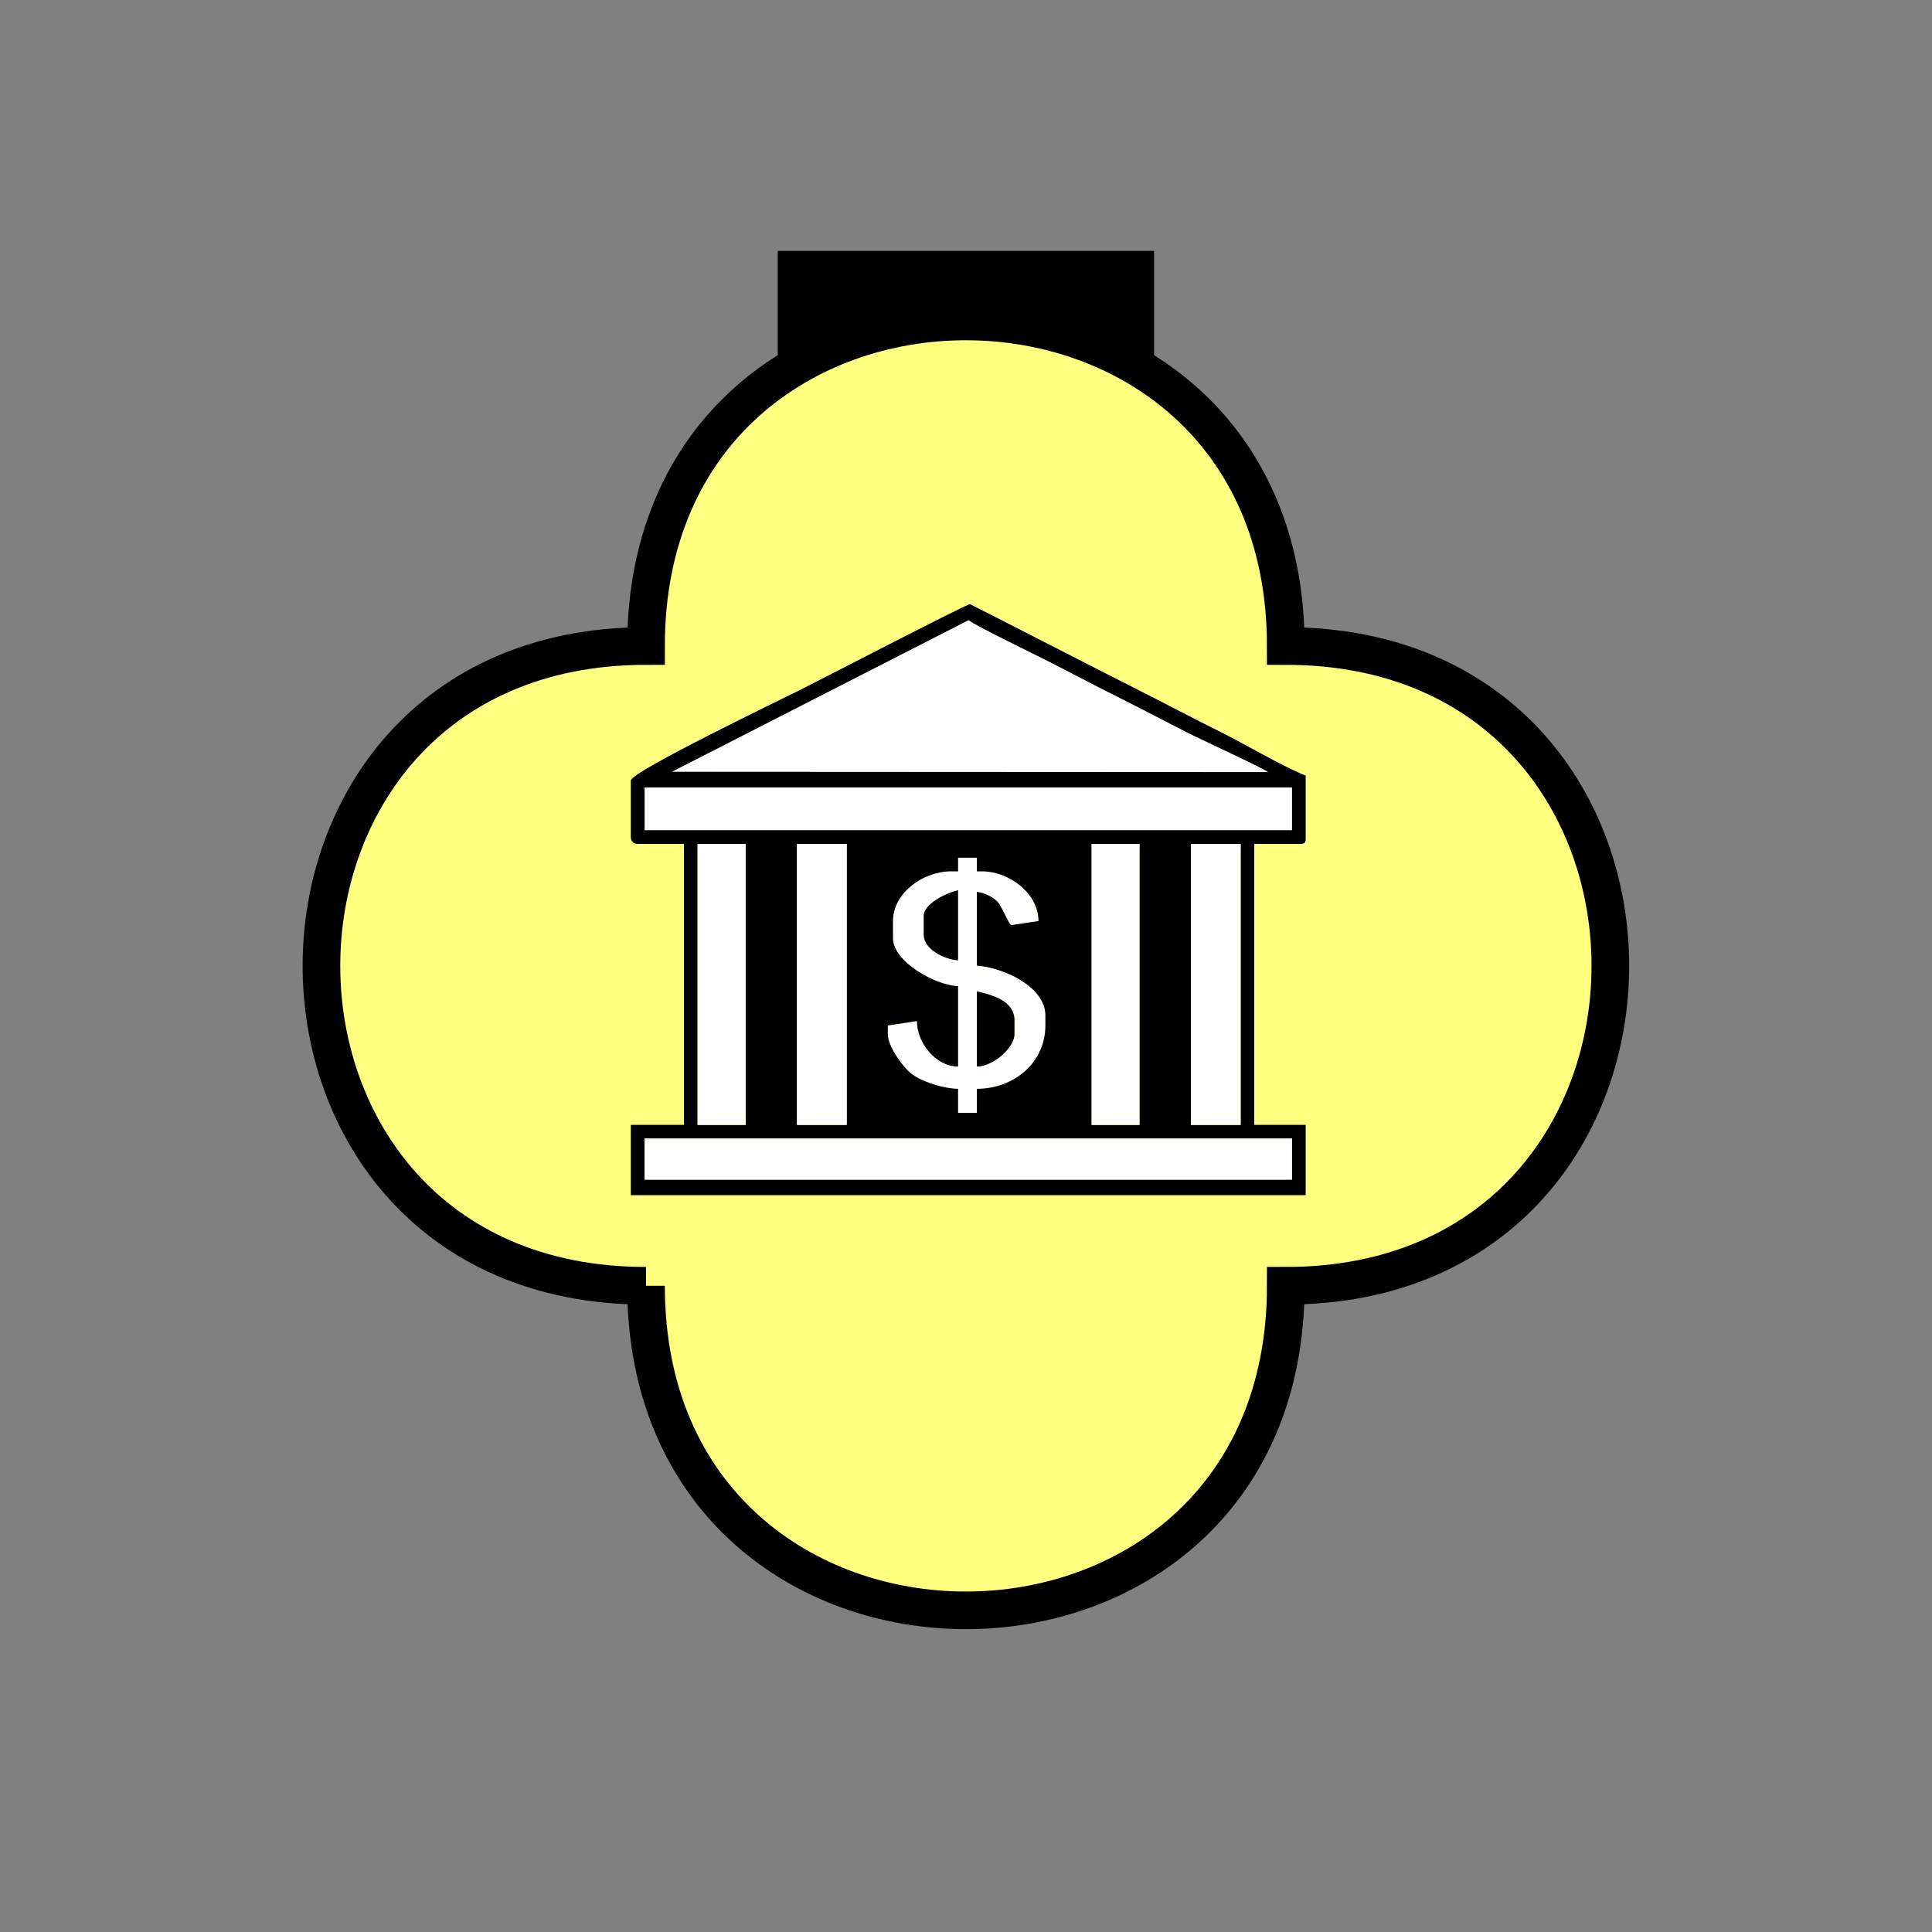 <?xml version="1.0" encoding="UTF-8" standalone="no"?>
<svg
   xmlns:dc="http://purl.org/dc/elements/1.1/"
   xmlns:cc="http://creativecommons.org/ns#"
   xmlns:rdf="http://www.w3.org/1999/02/22-rdf-syntax-ns#"
   xmlns:svg="http://www.w3.org/2000/svg"
   xmlns="http://www.w3.org/2000/svg"
   id="svg33"
   height="130.27mm"
   width="130.27mm"
   version="1.0">
  <rect width="100%" height="100%" fill="#808080" stroke="none"/>
  <defs
     id="defs3">
    <pattern
       y="0"
       x="0"
       height="6"
       width="6"
       patternUnits="userSpaceOnUse"
       id="EMFhbasepattern" />
  </defs>
  <path
     id="path5"
     d="  M 198.201,63.936   L 198.201,111.888   L 294.104,111.888   L 294.104,63.936   L 198.201,63.936   z "
     style="fill:#000000;fill-rule:evenodd;fill-opacity:1;stroke:none;" />
  <path
     id="path7"
     d="  M 164.635,327.671   C 164.635,437.96 327.671,437.96 327.671,327.671   C 437.96,327.671 437.96,164.635 327.671,164.635   C 327.671,54.345 164.635,54.345 164.635,164.635   C 54.345,164.635 54.345,327.671 164.635,327.671   z "
     style="fill:#ffff80;fill-rule:evenodd;fill-opacity:1;stroke:none;" />
  <path
     id="path9"
     d="  M 164.635,327.671   C 164.635,437.96 327.671,437.96 327.671,327.671   C 437.96,327.671 437.96,164.635 327.671,164.635   C 327.671,54.345 164.635,54.345 164.635,164.635   C 54.345,164.635 54.345,327.671 164.635,327.671  "
     style="fill:none;stroke:#000000;stroke-width:9.59px;stroke-linecap:butt;stroke-linejoin:miter;stroke-miterlimit:10;stroke-dasharray:none;stroke-opacity:1;" />
  <path
     id="path11"
     d="  M 171.228,196.682   L 323.155,196.762   C 322.156,195.883 306.532,188.65 303.775,187.292   C 297.341,184.055 291.147,180.738 284.714,177.542   C 278.24,174.305 272.246,171.108 265.693,167.791   C 262.416,166.153 248.51,159.4 246.832,158.041   L 171.228,196.682   z "
     style="fill:#ffffff;fill-rule:evenodd;fill-opacity:1;stroke:none;" />
  <path
     id="path13"
     d="  M 164.275,211.587   L 164.275,211.587   L 329.269,211.587   L 329.269,200.678   L 164.275,200.678   z "
     style="fill:#ffffff;fill-rule:evenodd;fill-opacity:1;stroke:none;" />
  <path
     id="path15"
     d="  M 248.95,271.807   L 248.95,252.626   C 253.026,253.585 258.54,255.104 258.54,260.059   L 258.54,263.535   C 258.54,267.012 253.066,271.807 248.95,271.807   z  M 235.403,238.201   L 235.403,233.405   C 235.403,230.329 241.038,227.611 244.155,226.852   L 244.155,244.754   C 240.678,244.474 235.403,241.957 235.403,238.201   z  M 244.155,222.057   L 242.396,222.057   C 235.204,222.057 227.571,227.571 227.571,234.724   L 227.571,239.08   C 227.571,245.194 238.64,251.188 244.155,251.307   L 244.155,271.807   C 238.52,271.807 233.645,265.773 233.685,260.218   L 226.253,261.337   L 226.253,263.535   C 226.253,266.732 230.089,271.847 232.047,273.445   C 234.444,275.483 240.079,277.401 244.155,277.481   L 244.155,283.595   L 248.95,283.595   L 248.95,277.481   C 258.26,277.481 266.412,270.928 266.412,261.337   L 266.412,258.74   C 266.412,251.627 256.183,246.672 248.95,246.073   L 248.95,227.292   C 250.868,227.451 253.465,228.81 254.464,230.089   C 255.263,231.128 257.221,235.683 257.701,235.763   L 264.654,234.724   C 264.654,227.651 257.142,222.057 250.268,222.057   L 248.95,222.057   L 248.95,218.58   L 244.155,218.58   z "
     style="fill:#ffffff;fill-rule:evenodd;fill-opacity:1;stroke:none;" />
  <path
     id="path17"
     d="  M 235.403,238.201   C 235.403,241.957 240.678,244.474 244.155,244.754   L 244.155,226.852   C 241.038,227.611 235.403,230.329 235.403,233.405   z "
     style="fill:#000000;fill-rule:evenodd;fill-opacity:1;stroke:none;" />
  <path
     id="path19"
     d="  M 248.95,271.807   C 253.066,271.807 258.54,267.012 258.54,263.535   L 258.54,260.059   C 258.54,255.104 253.026,253.585 248.95,252.626   z "
     style="fill:#000000;fill-rule:evenodd;fill-opacity:1;stroke:none;" />
  <path
     id="path21"
     d="  M 164.275,290.148   L 329.269,290.148   L 329.269,300.618   L 164.275,300.618   z  M 303.495,215.064   L 316.162,215.064   L 316.162,286.672   L 303.495,286.672   z  M 278.2,215.064   L 290.388,215.064   L 290.388,286.672   L 278.2,286.672   z  M 203.116,215.064   L 215.783,215.064   L 215.783,286.672   L 203.116,286.672   z  M 177.781,215.064   L 190.009,215.064   L 190.009,286.672   L 177.781,286.672   z  M 244.155,218.58   L 248.95,218.58   L 248.95,222.057   L 250.268,222.057   C 257.142,222.057 264.654,227.651 264.654,234.724   L 257.701,235.763   C 257.221,235.683 255.263,231.128 254.464,230.089   C 253.465,228.81 250.868,227.451 248.95,227.292   L 248.95,246.073   C 256.183,246.672 266.412,251.627 266.412,258.74   L 266.412,261.337   C 266.412,270.928 258.26,277.481 248.95,277.481   L 248.95,283.595   L 244.155,283.595   L 244.155,277.481   C 240.079,277.401 234.444,275.483 232.047,273.445   C 230.089,271.847 226.253,266.732 226.253,263.535   L 226.253,261.337   L 233.685,260.218   C 233.645,265.773 238.52,271.807 244.155,271.807   L 244.155,251.307   C 238.64,251.188 227.571,245.194 227.571,239.08   L 227.571,234.724   C 227.571,227.571 235.204,222.057 242.396,222.057   L 244.155,222.057   z  M 164.275,200.678   L 329.269,200.678   L 329.269,211.587   L 164.275,211.587   z  M 246.832,158.041   C 248.51,159.4 262.416,166.153 265.693,167.791   C 272.246,171.108 278.24,174.305 284.714,177.542   C 291.147,180.738 297.341,184.055 303.775,187.292   C 306.532,188.65 322.156,195.883 323.155,196.762   L 171.228,196.682   L 246.832,158.041   z  M 160.758,198.92   L 160.758,213.346   C 160.758,214.345 161.478,215.064 162.517,215.064   L 174.305,215.064   L 174.305,286.672   L 160.758,286.672   L 160.758,304.574   L 332.746,304.574   L 332.746,286.672   L 319.639,286.672   L 319.639,215.064   L 331.427,215.064   C 332.426,215.064 332.746,214.784 332.746,213.785   L 332.746,197.641   C 327.95,195.883 316.762,189.41 311.367,186.692   C 304.174,183.136 297.181,179.42 289.989,175.783   C 285.993,173.825 247.351,153.965 247.192,153.965   C 246.233,153.965 208.191,173.705 203.675,175.943   C 198.88,178.341 160.758,196.682 160.758,198.92   L 160.758,198.92   z "
     style="fill:#000000;fill-rule:evenodd;fill-opacity:1;stroke:none;" />
  <path
     id="path23"
     d="  M 177.781,286.672   L 177.781,286.672   L 190.009,286.672   L 190.009,215.064   L 177.781,215.064   z "
     style="fill:#ffffff;fill-rule:evenodd;fill-opacity:1;stroke:none;" />
  <path
     id="path25"
     d="  M 203.116,286.672   L 203.116,286.672   L 215.783,286.672   L 215.783,215.064   L 203.116,215.064   z "
     style="fill:#ffffff;fill-rule:evenodd;fill-opacity:1;stroke:none;" />
  <path
     id="path27"
     d="  M 278.2,286.672   L 278.2,286.672   L 290.388,286.672   L 290.388,215.064   L 278.2,215.064   z "
     style="fill:#ffffff;fill-rule:evenodd;fill-opacity:1;stroke:none;" />
  <path
     id="path29"
     d="  M 303.495,286.672   L 303.495,286.672   L 316.162,286.672   L 316.162,215.064   L 303.495,215.064   z "
     style="fill:#ffffff;fill-rule:evenodd;fill-opacity:1;stroke:none;" />
  <path
     id="path31"
     d="  M 164.275,300.618   L 164.275,300.618   L 329.269,300.618   L 329.269,290.148   L 164.275,290.148   z "
     style="fill:#ffffff;fill-rule:evenodd;fill-opacity:1;stroke:none;" />
</svg>
